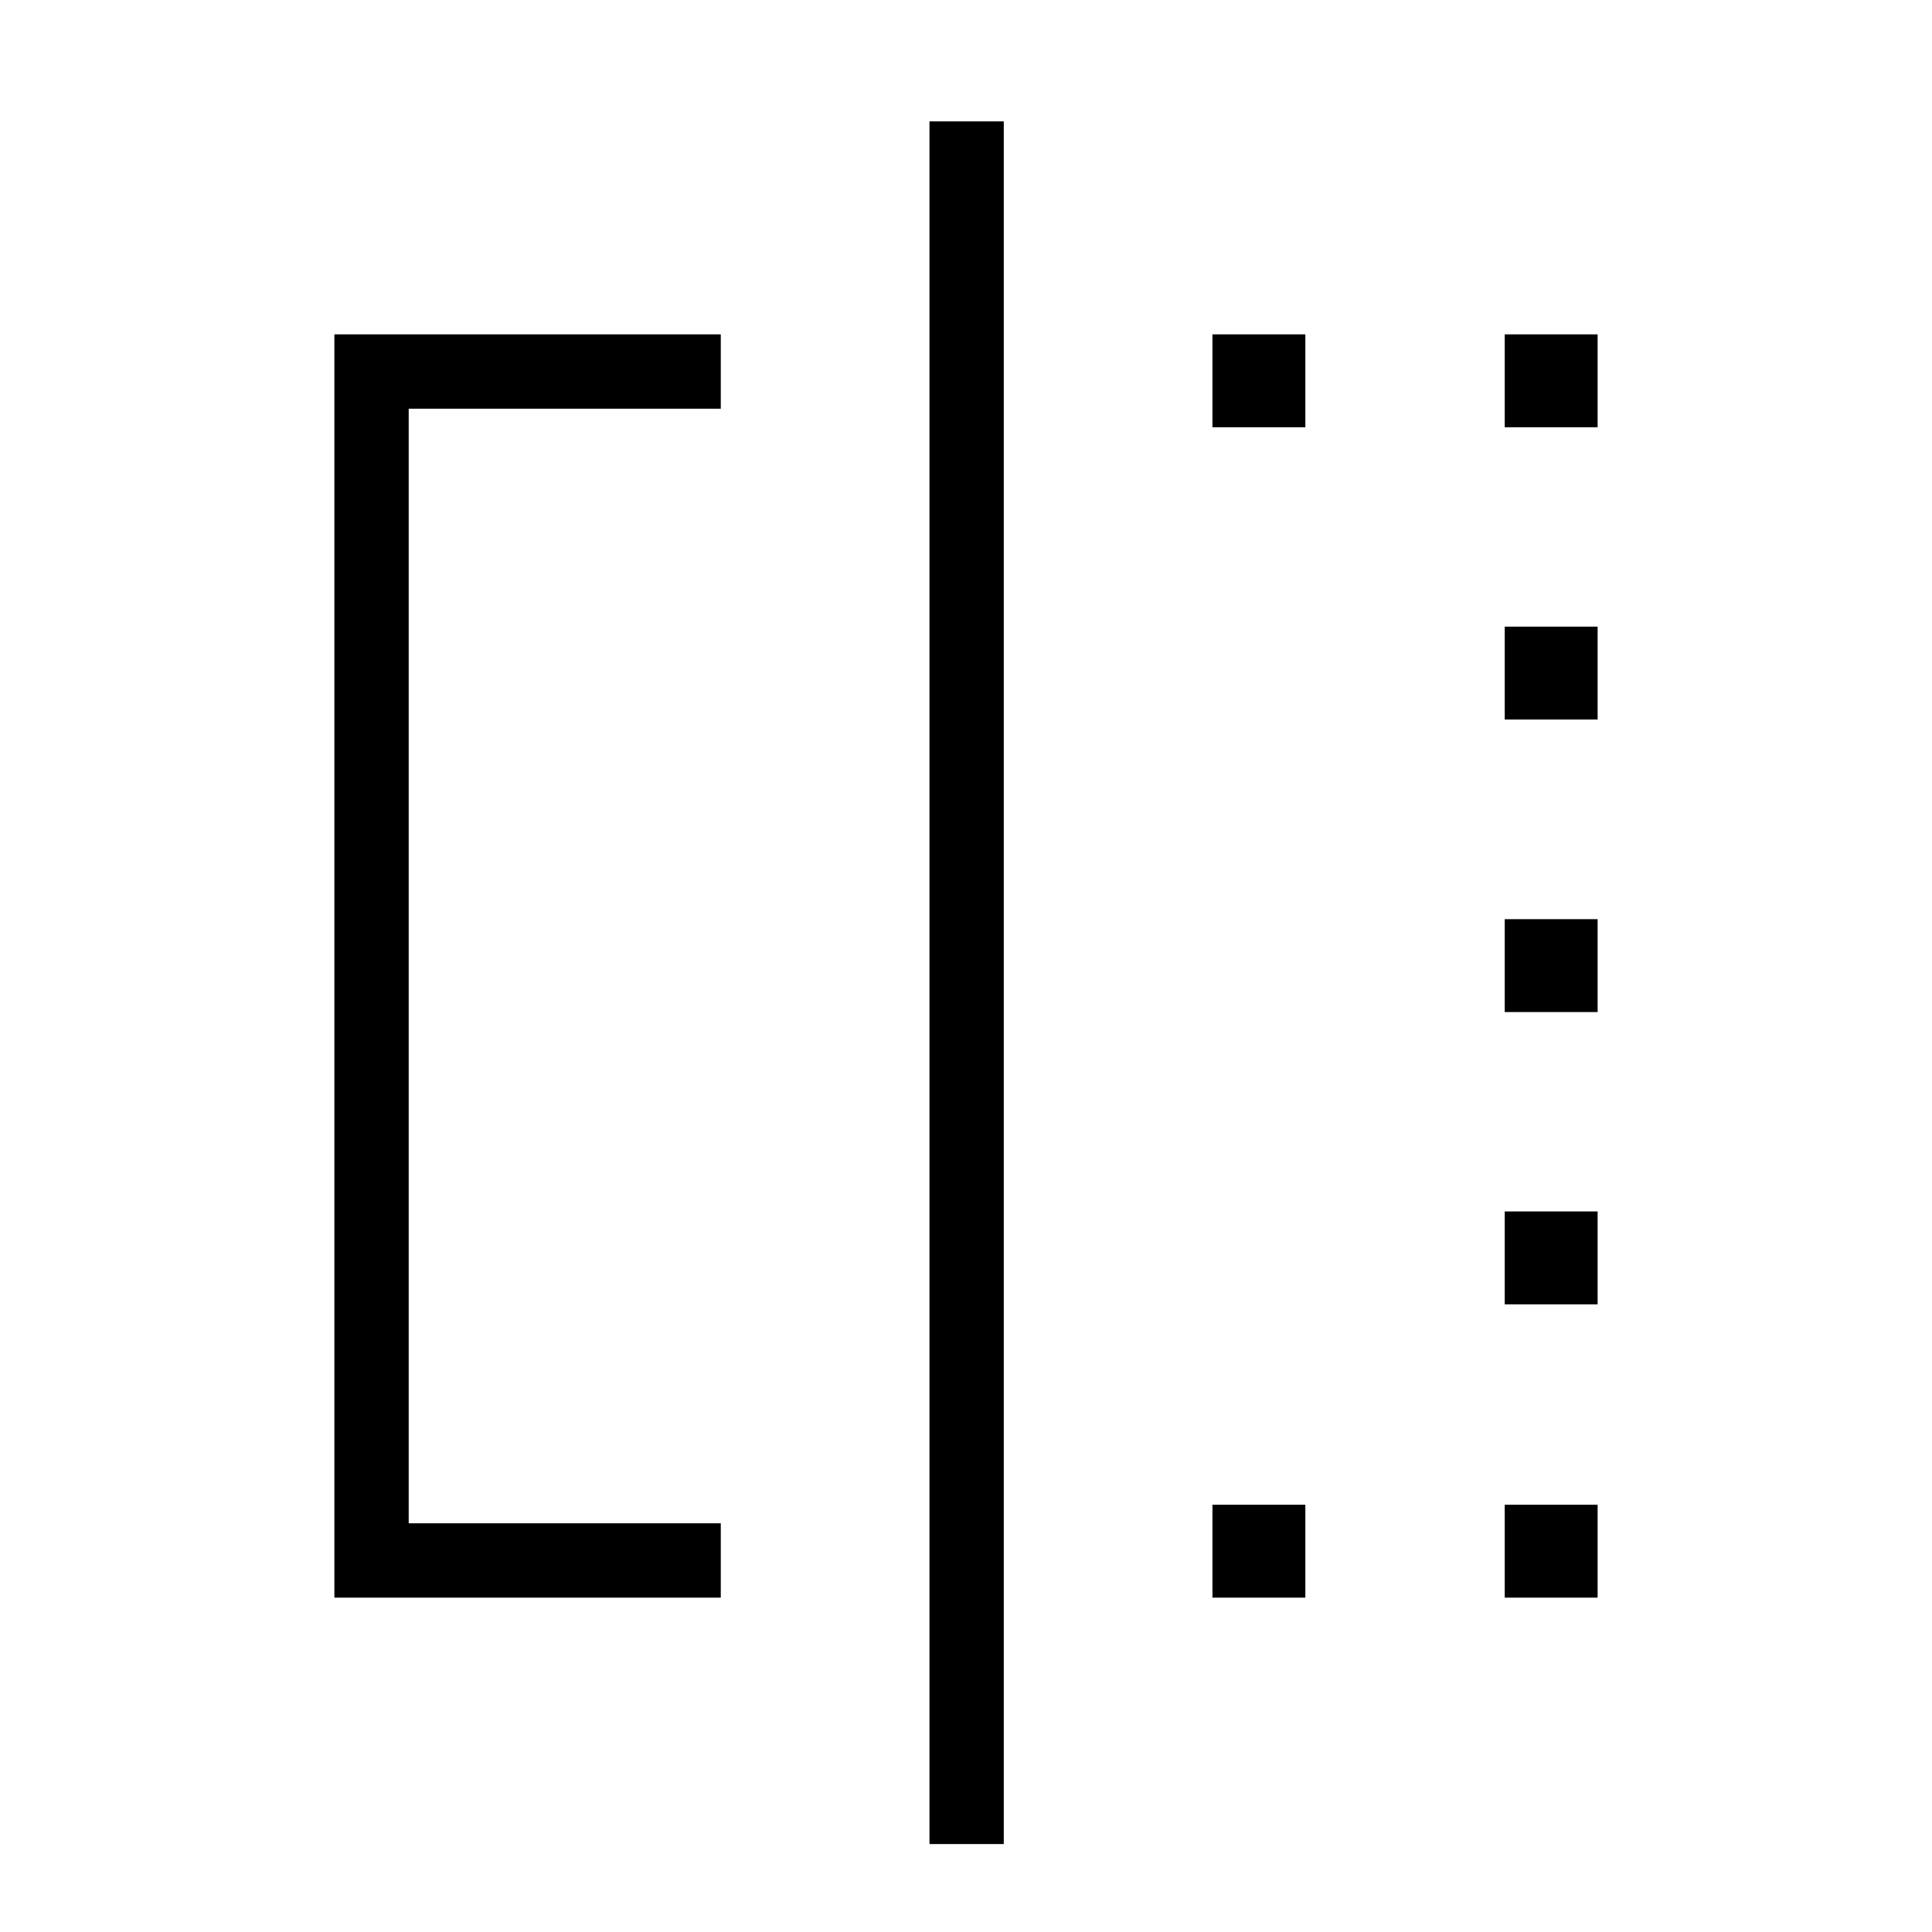 <svg xmlns="http://www.w3.org/2000/svg" height="24" viewBox="0 -960 960 960" width="24"><path d="M602.46-747.69v-46.16h46.16v46.16h-46.16Zm0 581.54v-46.16h46.16v46.16h-46.16Zm145.23-581.54v-46.16h46.16v46.16h-46.16Zm0 581.54v-46.16h46.16v46.16h-46.16Zm0-145.73v-46.16h46.16v46.16h-46.16Zm0-145.24v-46.15h46.16v46.15h-46.16Zm0-145.34v-46.16h46.16v46.16h-46.16ZM358.15-166.15h-192v-627.7h192v36.93H203.08v553.84h155.07v36.93Zm103.7 122.46v-856h36.92v856h-36.92Z"/></svg>